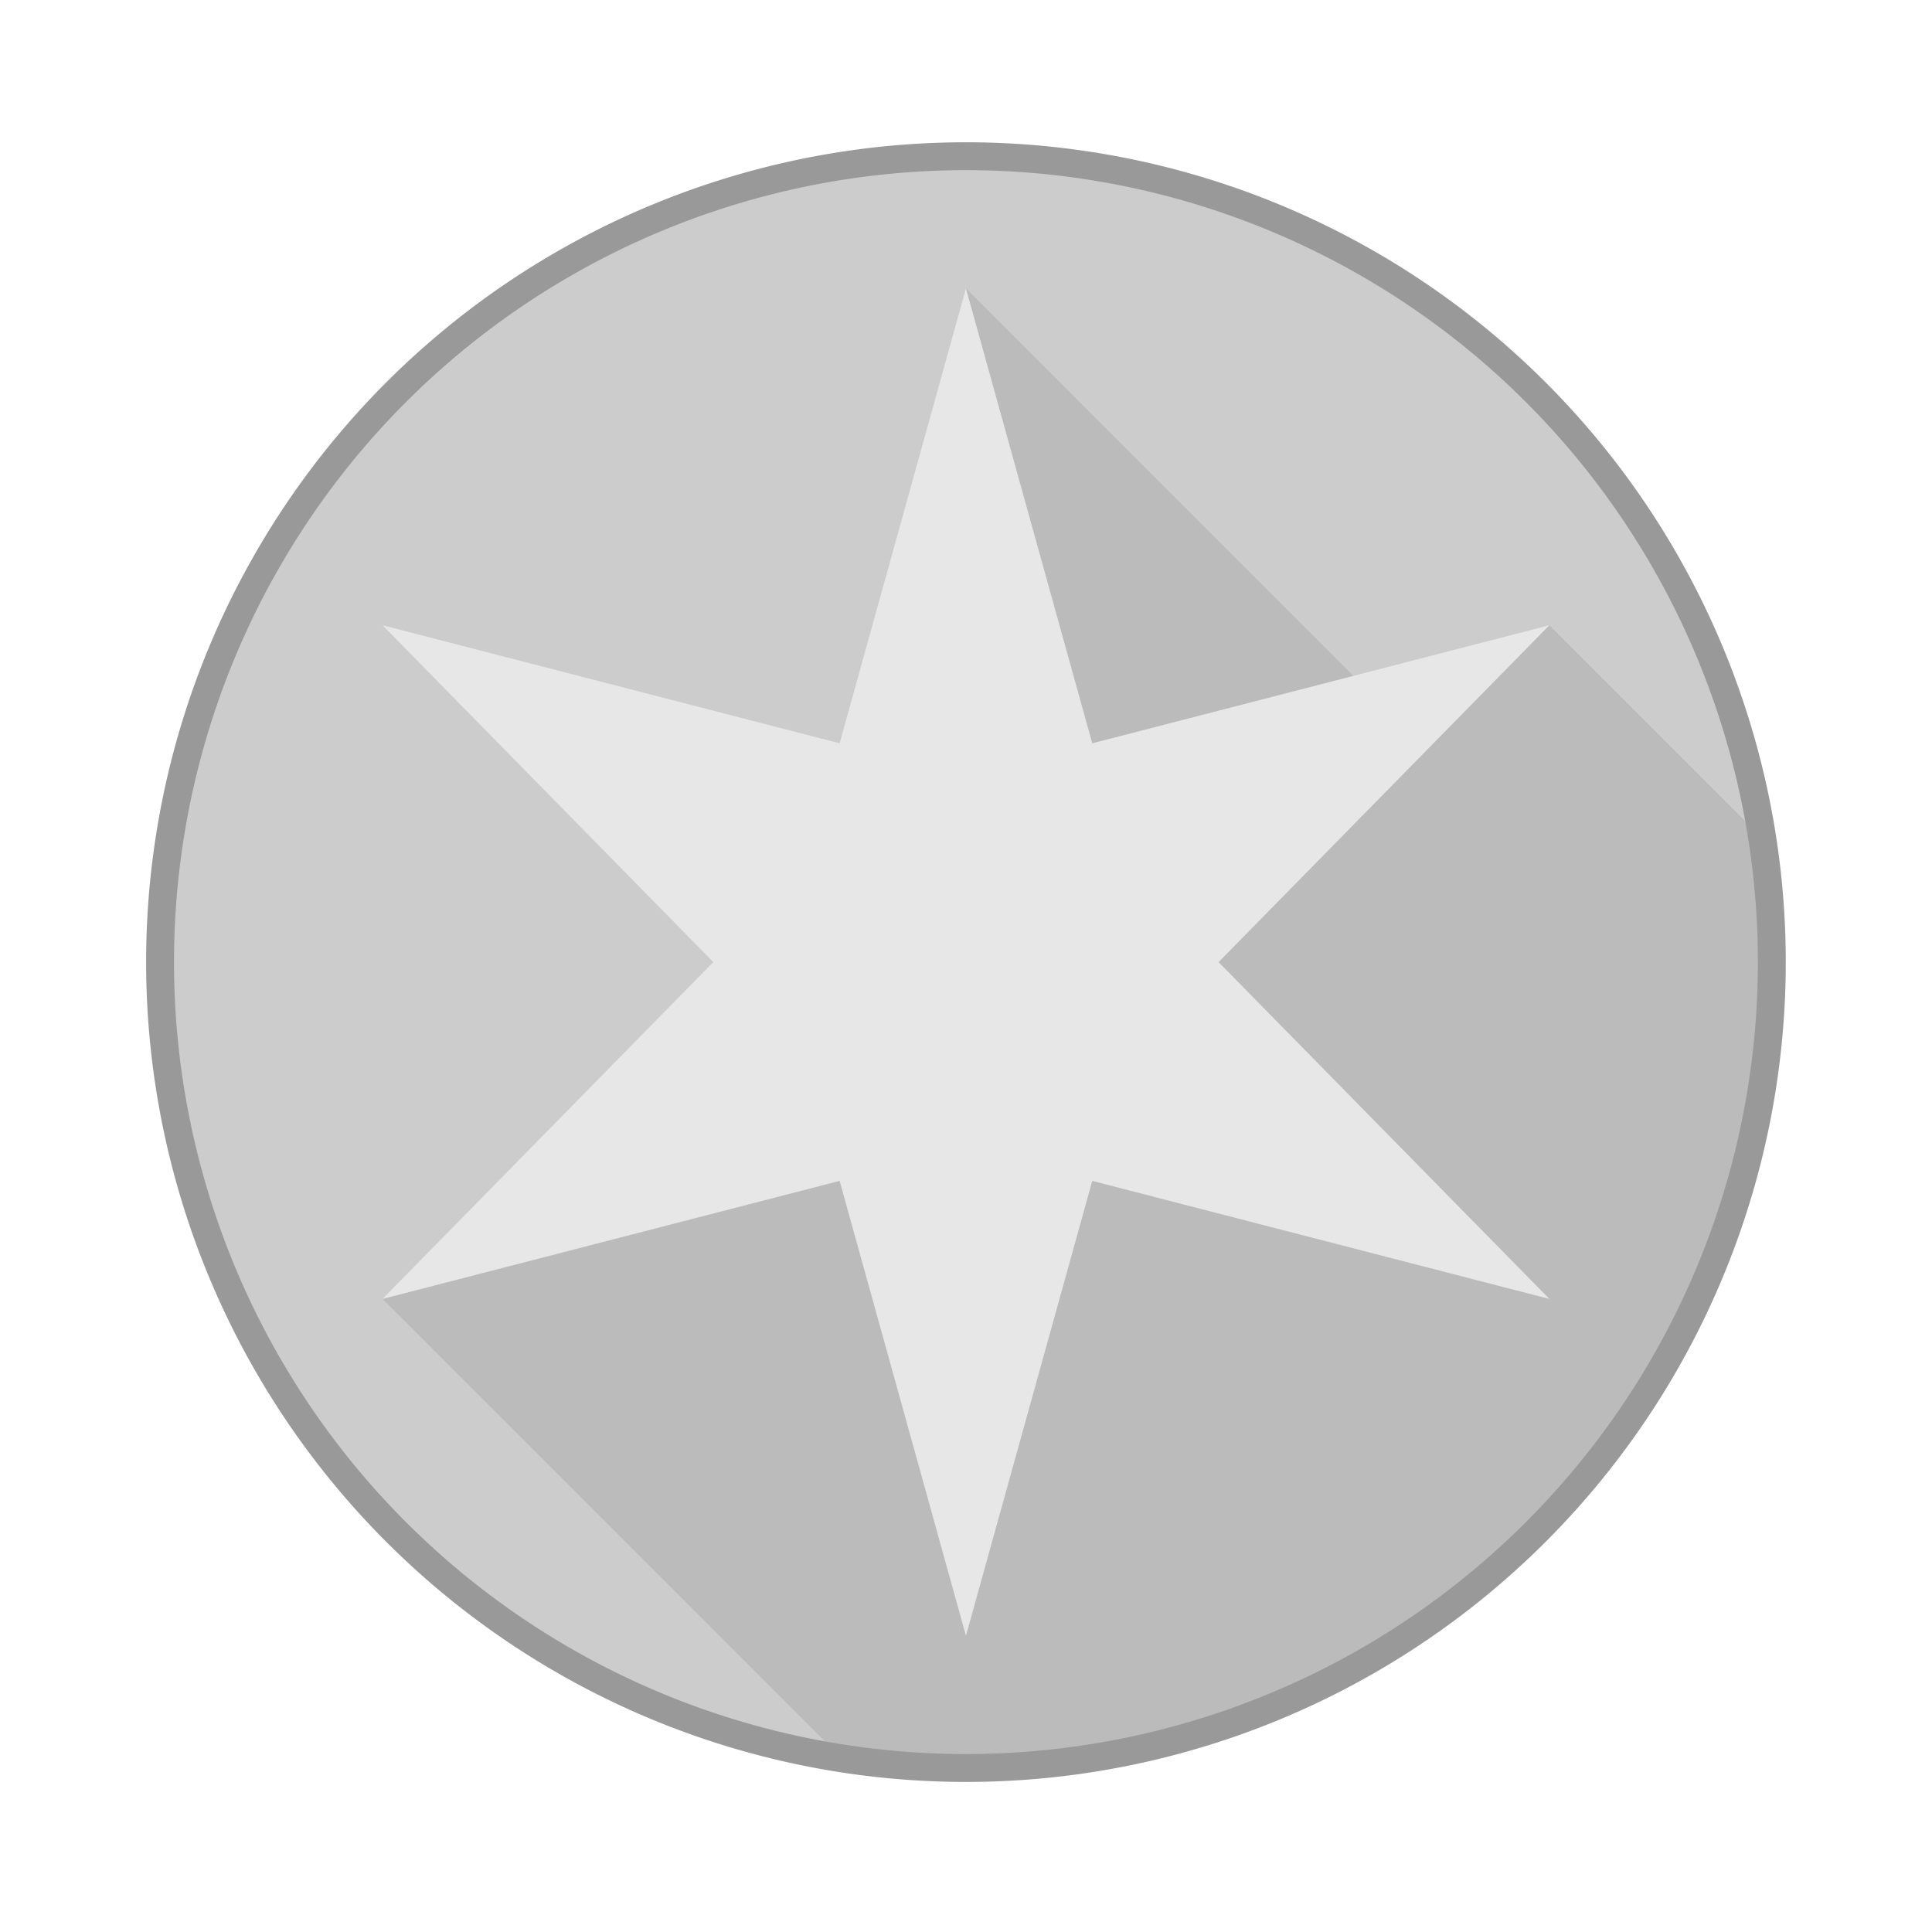 <?xml version='1.0' encoding='utf-8'?>
<svg xmlns="http://www.w3.org/2000/svg" width="1000" height="1000" viewBox="0 0 264.583 264.583" version="1.1" id="svg8"> <defs id="defs2"/>  <g id="layer1" transform="translate(0,-32.417)"> <path style="opacity:1;fill:#CCCCCC;fill-opacity:1;stroke:#333333;stroke-width:0;stroke-linecap:butt;stroke-linejoin:miter;stroke-miterlimit:4;stroke-dasharray:none;stroke-dashoffset:0;stroke-opacity:1" d="M 242.649,164.175 A 110.364,110.364 0 0 1 132.285,274.538 110.364,110.364 0 0 1 21.921,164.175 110.364,110.364 0 0 1 132.285,53.811 110.364,110.364 0 0 1 242.649,164.175 Z" id="path815"/> <path style="fill:#BBBBBB;fill-opacity:1;stroke:none;stroke-width:0.265px;stroke-linecap:butt;stroke-linejoin:miter;stroke-opacity:1" d="m 132.284,71.917 3.792,73.255 50.628,-12.416 -134.319,77.548 62.758,62.758 a 110.364,110.364 0 0 0 17.14,1.475 110.364,110.364 0 0 0 110.364,-110.362 110.364,110.364 0 0 0 -1.402,-17.066 l -29.065,-29.065 -21.409,12.361 z" id="path1412"/> <path style="opacity:1;fill:#999999;fill-opacity:1;stroke:#333333;stroke-width:0;stroke-linecap:butt;stroke-linejoin:miter;stroke-miterlimit:4;stroke-dasharray:none;stroke-dashoffset:0;stroke-opacity:1" d="M 132.285,51.901 A 112.273,112.273 0 0 0 20.011,164.175 112.273,112.273 0 0 0 132.285,276.448 112.273,112.273 0 0 0 244.558,164.175 112.273,112.273 0 0 0 132.285,51.901 Z m 0,3.819 A 108.455,108.455 0 0 1 240.739,164.175 108.455,108.455 0 0 1 132.285,272.629 108.455,108.455 0 0 1 23.83,164.175 108.455,108.455 0 0 1 132.285,55.72 Z" id="circle1003"/> <path style="opacity:1;fill:#e7e7e7;fill-opacity:1;stroke:none;stroke-width:2.646;stroke-linecap:round;stroke-linejoin:round;stroke-miterlimit:4;stroke-dasharray:none;stroke-dashoffset:0;stroke-opacity:1" id="path1402" d="m 212.183,210.304 -62.6,-16.168 -17.299,62.297 -17.299,-62.297 -62.6,16.168 45.302,-46.13 -45.302,-46.13 62.6,16.168 17.299,-62.297 17.299,62.297 62.6,-16.168 -45.302,46.13 z"/> </g> </svg>